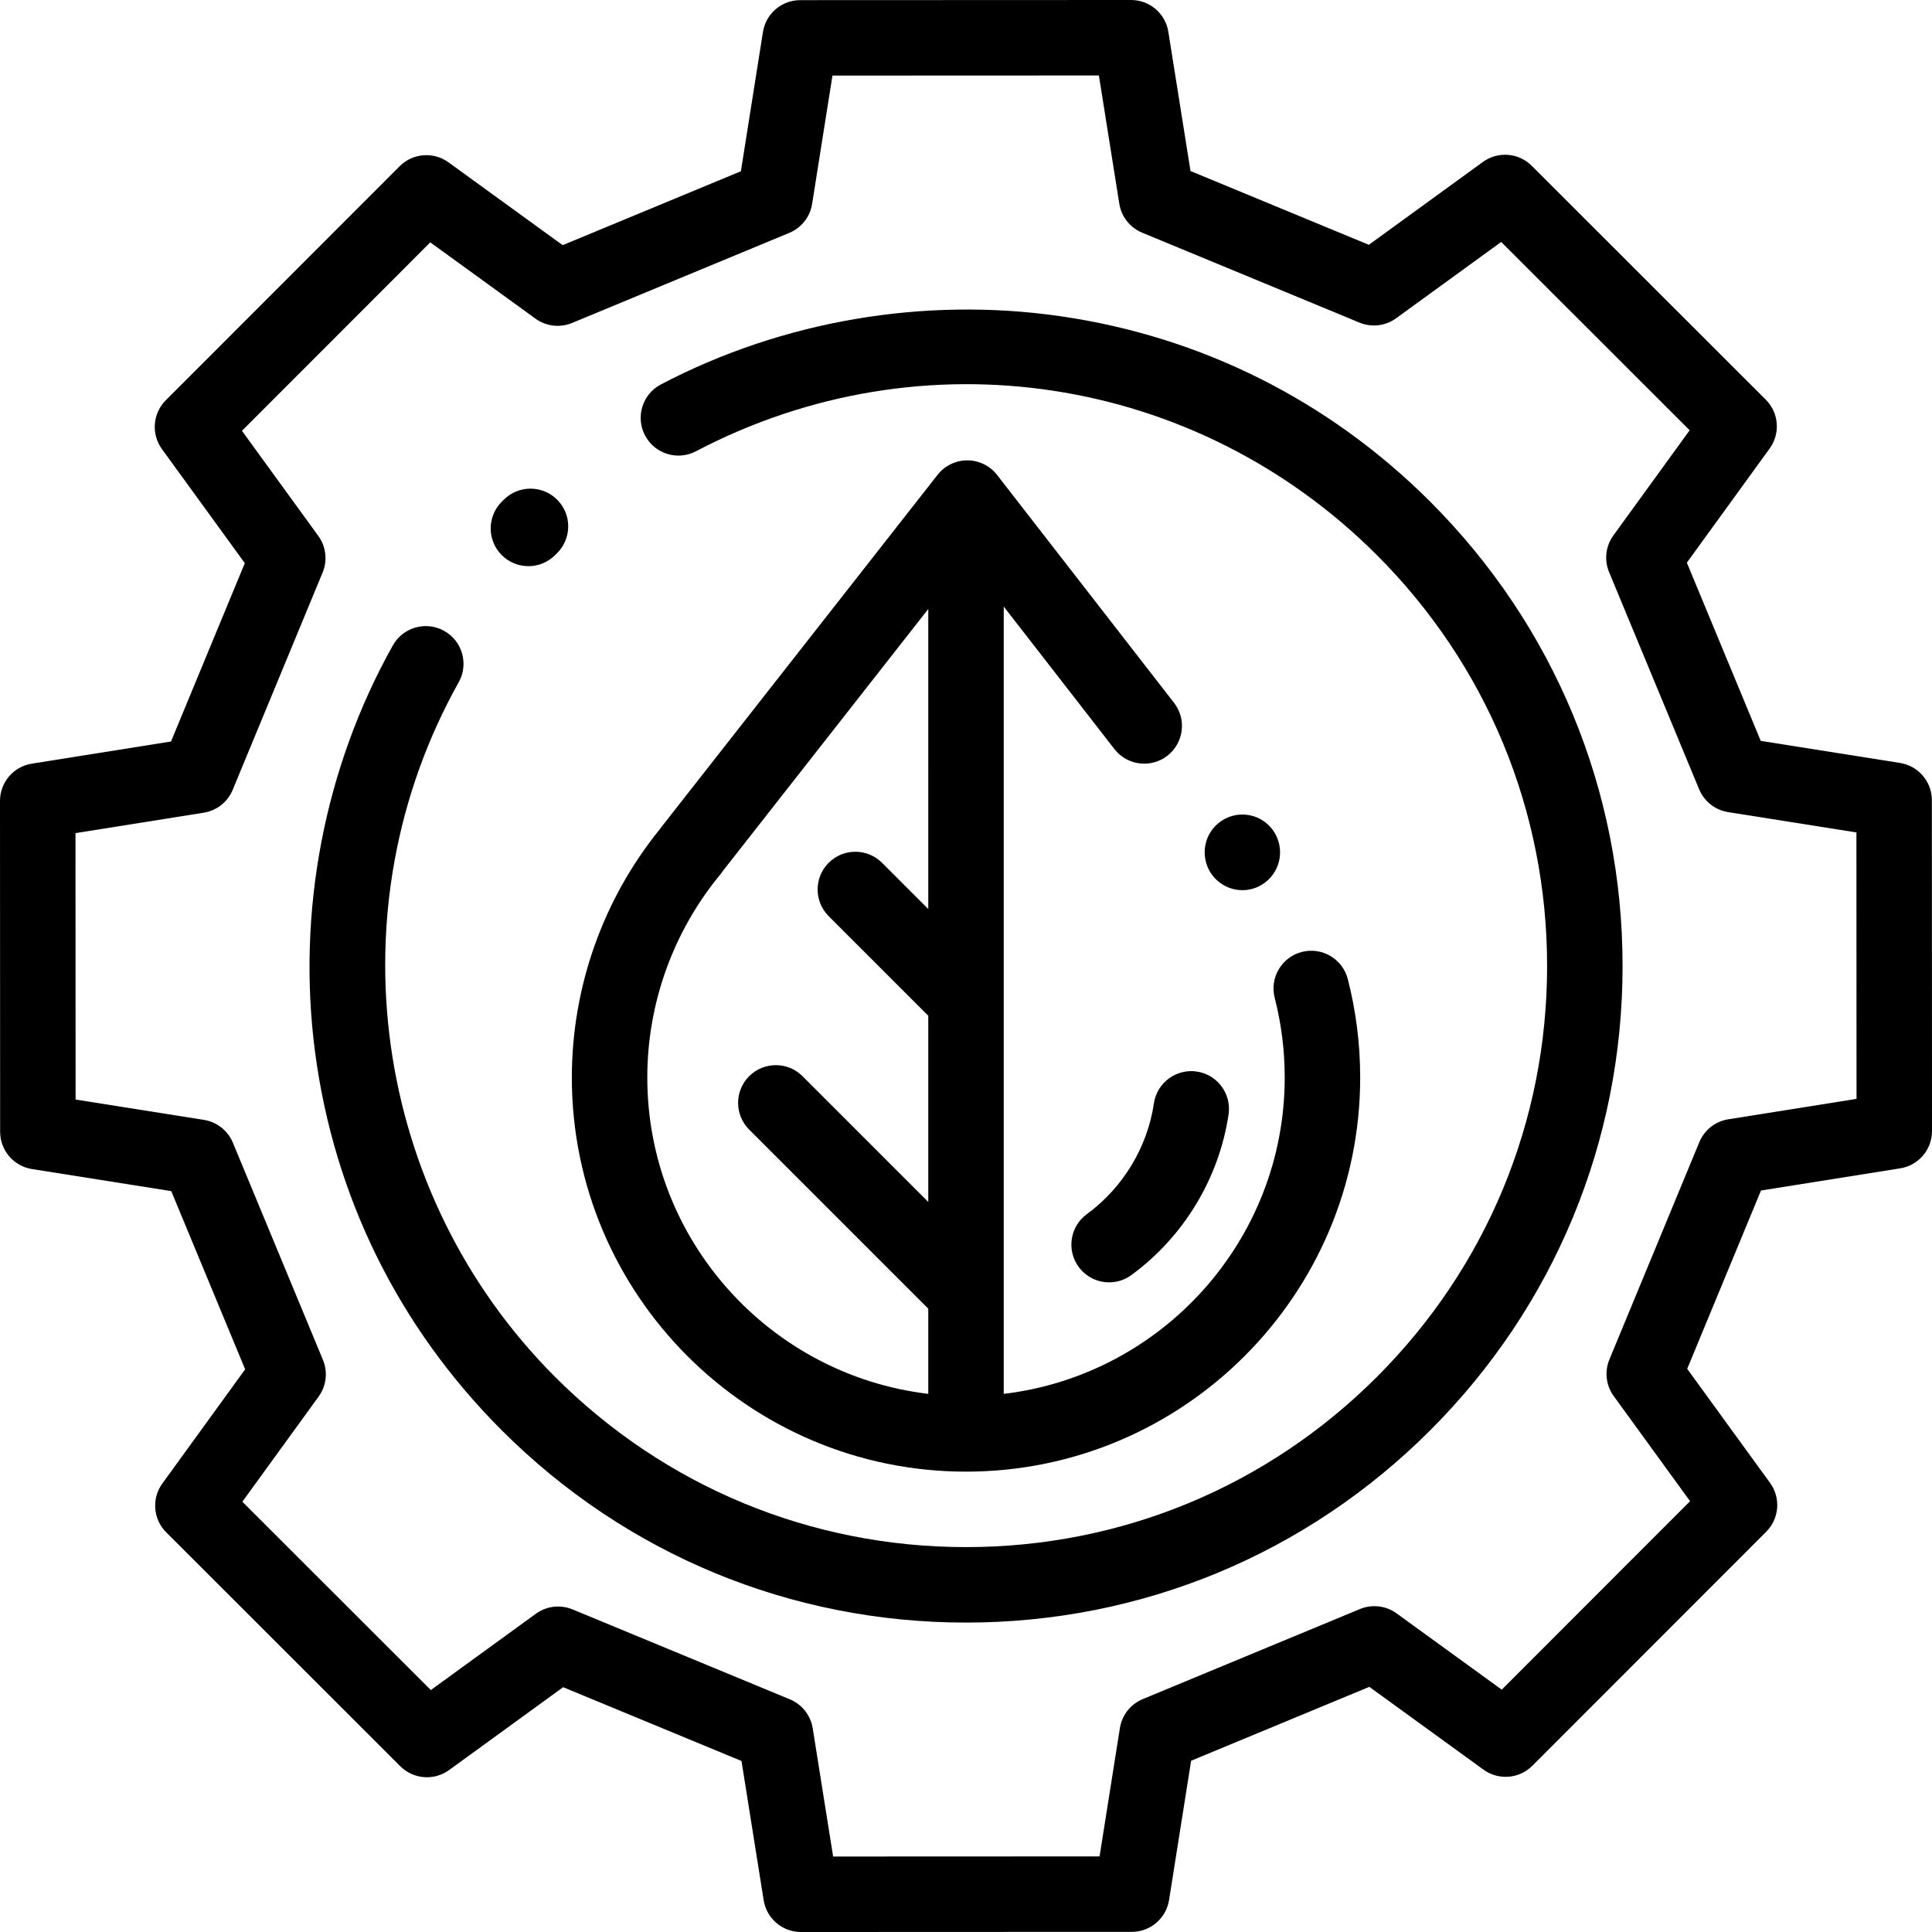 <?xml version="1.0" encoding="iso-8859-1"?>
<!-- Generator: Adobe Illustrator 19.0.0, SVG Export Plug-In . SVG Version: 6.00 Build 0)  -->
<svg version="1.1" id="Capa_1" xmlns="http://www.w3.org/2000/svg" xmlns:xlink="http://www.w3.org/1999/xlink" x="0px" y="0px"
	 viewBox="0 0 511.999 511.999" style="enable-background:new 0 0 511.999 511.999;" xml:space="preserve">
<g>
	<g>
		<path d="M511.965,212.062c-0.002-4.917-3.579-9.103-8.435-9.873l-36.914-5.849l-19.583-47.227l21.943-30.253
			c2.887-3.98,2.452-9.469-1.026-12.945l-62.021-61.979c-3.479-3.476-8.967-3.908-12.946-1.017l-30.225,21.957l-47.261-19.554
			l-5.874-36.894C308.851,3.573,304.664,0,299.749,0c-0.001,0-0.003,0-0.004,0l-87.682,0.036c-4.917,0.002-9.104,3.579-9.873,8.435
			l-5.848,36.914l-47.227,19.583L118.86,43.024c-3.979-2.886-9.468-2.451-12.945,1.026l-61.978,62.021
			c-3.476,3.479-3.907,8.968-1.017,12.946l21.957,30.225l-19.555,47.26l-36.894,5.874c-4.856,0.773-8.43,4.962-8.428,9.879
			l0.036,87.682c0.002,4.917,3.579,9.104,8.435,9.873l36.914,5.848l19.583,47.227l-21.943,30.254
			c-2.887,3.98-2.452,9.469,1.026,12.945l62.021,61.978c3.479,3.476,8.967,3.908,12.946,1.017l30.225-21.957l47.26,19.555
			l5.874,36.894c0.773,4.855,4.959,8.428,9.875,8.428c0.001,0,0.003,0,0.004,0l87.682-0.036c4.917-0.002,9.104-3.579,9.873-8.435
			l5.848-36.914l47.227-19.583l30.254,21.943c3.98,2.887,9.469,2.453,12.945-1.026l61.978-62.021
			c3.476-3.479,3.907-8.968,1.017-12.946l-21.957-30.225l19.555-47.259l36.894-5.875c4.856-0.773,8.43-4.962,8.428-9.879
			L511.965,212.062z M458.008,296.627c-3.435,0.547-6.338,2.839-7.668,6.052l-23.835,57.603c-1.33,3.213-0.895,6.887,1.15,9.701
			l20.229,27.847l-49.909,49.944L370.1,427.556c-2.814-2.042-6.489-2.474-9.702-1.143l-57.568,23.872
			c-3.212,1.332-5.502,4.238-6.046,7.672l-5.388,34.01l-70.608,0.029l-5.412-33.991c-0.546-3.435-2.839-6.338-6.052-7.668
			l-57.604-23.835c-1.231-0.51-2.53-0.76-3.822-0.76c-2.08,0-4.143,0.649-5.878,1.91l-27.847,20.229l-49.944-49.909l20.217-27.875
			c2.042-2.815,2.475-6.489,1.143-9.702l-23.872-57.568c-1.332-3.212-4.238-5.502-7.672-6.046l-34.01-5.388l-0.029-70.608
			l33.991-5.412c3.435-0.546,6.338-2.839,7.668-6.052l23.835-57.604c1.33-3.213,0.894-6.887-1.15-9.701L64.12,114.169l49.909-49.944
			l27.875,20.217c2.815,2.043,6.49,2.475,9.702,1.143l57.568-23.872c3.212-1.332,5.502-4.238,6.046-7.672l5.388-34.01l70.608-0.029
			l5.412,33.991c0.546,3.435,2.839,6.338,6.052,7.668l57.604,23.835c3.213,1.33,6.886,0.894,9.701-1.15l27.847-20.229l49.944,49.91
			L427.559,141.9c-2.042,2.815-2.475,6.489-1.143,9.702l23.872,57.568c1.332,3.212,4.237,5.502,7.672,6.046l34.01,5.389
			l0.029,70.607L458.008,296.627z"/>
	</g>
</g>
<g>
	<g>
		<path d="M379.036,132.966c-26.769-26.77-60.668-43.771-98.034-49.168c-36.119-5.219-73.713,1.206-105.863,18.086
			c-4.89,2.568-6.772,8.613-4.205,13.503c2.567,4.89,8.613,6.771,13.502,4.205c59.982-31.495,132.503-20.438,180.456,27.517
			c29.088,29.087,45.106,67.758,45.106,108.892s-16.019,79.805-45.106,108.893c-29.087,29.087-67.758,45.105-108.892,45.105
			c-41.133,0-79.805-16.02-108.893-45.106c-48.552-48.551-59.058-124.25-25.548-184.084c2.698-4.818,0.98-10.913-3.839-13.611
			c-4.818-2.698-10.912-0.979-13.611,3.839c-18.156,32.42-25.48,70.672-20.622,107.711c5.018,38.258,22.128,72.937,49.478,100.288
			c32.865,32.865,76.559,50.963,123.035,50.963s90.17-18.1,123.034-50.963c32.865-32.865,50.964-76.559,50.964-123.035
			S411.899,165.83,379.036,132.966z"/>
	</g>
</g>
<g>
	<g>
		<path d="M147.682,132.453c-3.889-3.921-10.221-3.947-14.142-0.057l-0.583,0.581c-3.9,3.911-3.892,10.242,0.019,14.142
			c1.952,1.945,4.506,2.918,7.062,2.918c2.563,0,5.127-0.98,7.081-2.938l0.506-0.504
			C151.546,142.706,151.572,136.374,147.682,132.453z"/>
	</g>
</g>
<g>
	<g>
		<path d="M337.107,219.701c-3.387-4.361-9.644-5.116-14.005-1.728c-3.254,2.529-4.505,6.688-3.522,10.448
			c1.116,4.305,5.029,7.483,9.683,7.483c3.818,0,7.277-2.208,8.956-5.638C339.898,226.836,339.45,222.716,337.107,219.701z"/>
	</g>
</g>
<g>
	<g>
		<path d="M357.179,259.468c-1.375-5.35-6.829-8.573-12.175-7.195c-5.349,1.375-8.57,6.827-7.195,12.175
			c1.761,6.847,2.653,13.942,2.653,21.089c0,43.187-32.589,78.884-74.461,83.849V160.748l29.331,37.767
			c3.389,4.363,9.671,5.152,14.032,1.764c4.362-3.388,5.152-9.67,1.764-14.032l-46.892-60.38c-1.889-2.433-4.794-3.859-7.875-3.866
			c-0.008,0-0.016,0-0.023,0c-3.071,0-5.973,1.412-7.869,3.83l-73.248,93.412c-0.148,0.188-0.288,0.38-0.42,0.577
			c-15.007,18.527-23.259,41.823-23.259,65.718c-0.001,57.6,46.859,104.461,104.46,104.461s104.461-46.86,104.461-104.461
			C360.462,276.712,359.358,267.94,357.179,259.468z M246.001,240.9l-12.25-12.25c-3.905-3.905-10.237-3.905-14.143,0
			c-3.905,3.905-3.905,10.237,0,14.143L246,269.185v49.343l-33.324-33.324c-3.905-3.905-10.237-3.905-14.143,0
			c-3.905,3.905-3.905,10.237,0,14.143L246,346.814v22.574c-41.872-4.965-74.461-40.662-74.461-83.849
			c0.001-19.592,6.859-38.683,19.314-53.756c0.252-0.306,0.484-0.623,0.694-0.95l54.454-69.444V240.9z"/>
	</g>
</g>
<g>
	<g>
		<path d="M317.158,283.969c-5.462-0.81-10.549,2.962-11.358,8.426c-1.728,11.657-8.208,22.361-17.78,29.367
			c-4.457,3.262-5.426,9.519-2.164,13.976c1.959,2.677,4.998,4.095,8.078,4.095c2.049,0,4.117-0.628,5.897-1.931
			c13.86-10.144,23.247-25.662,25.753-42.575C326.394,289.864,322.621,284.779,317.158,283.969z"/>
	</g>
</g>
<g>
</g>
<g>
</g>
<g>
</g>
<g>
</g>
<g>
</g>
<g>
</g>
<g>
</g>
<g>
</g>
<g>
</g>
<g>
</g>
<g>
</g>
<g>
</g>
<g>
</g>
<g>
</g>
<g>
</g>
</svg>
